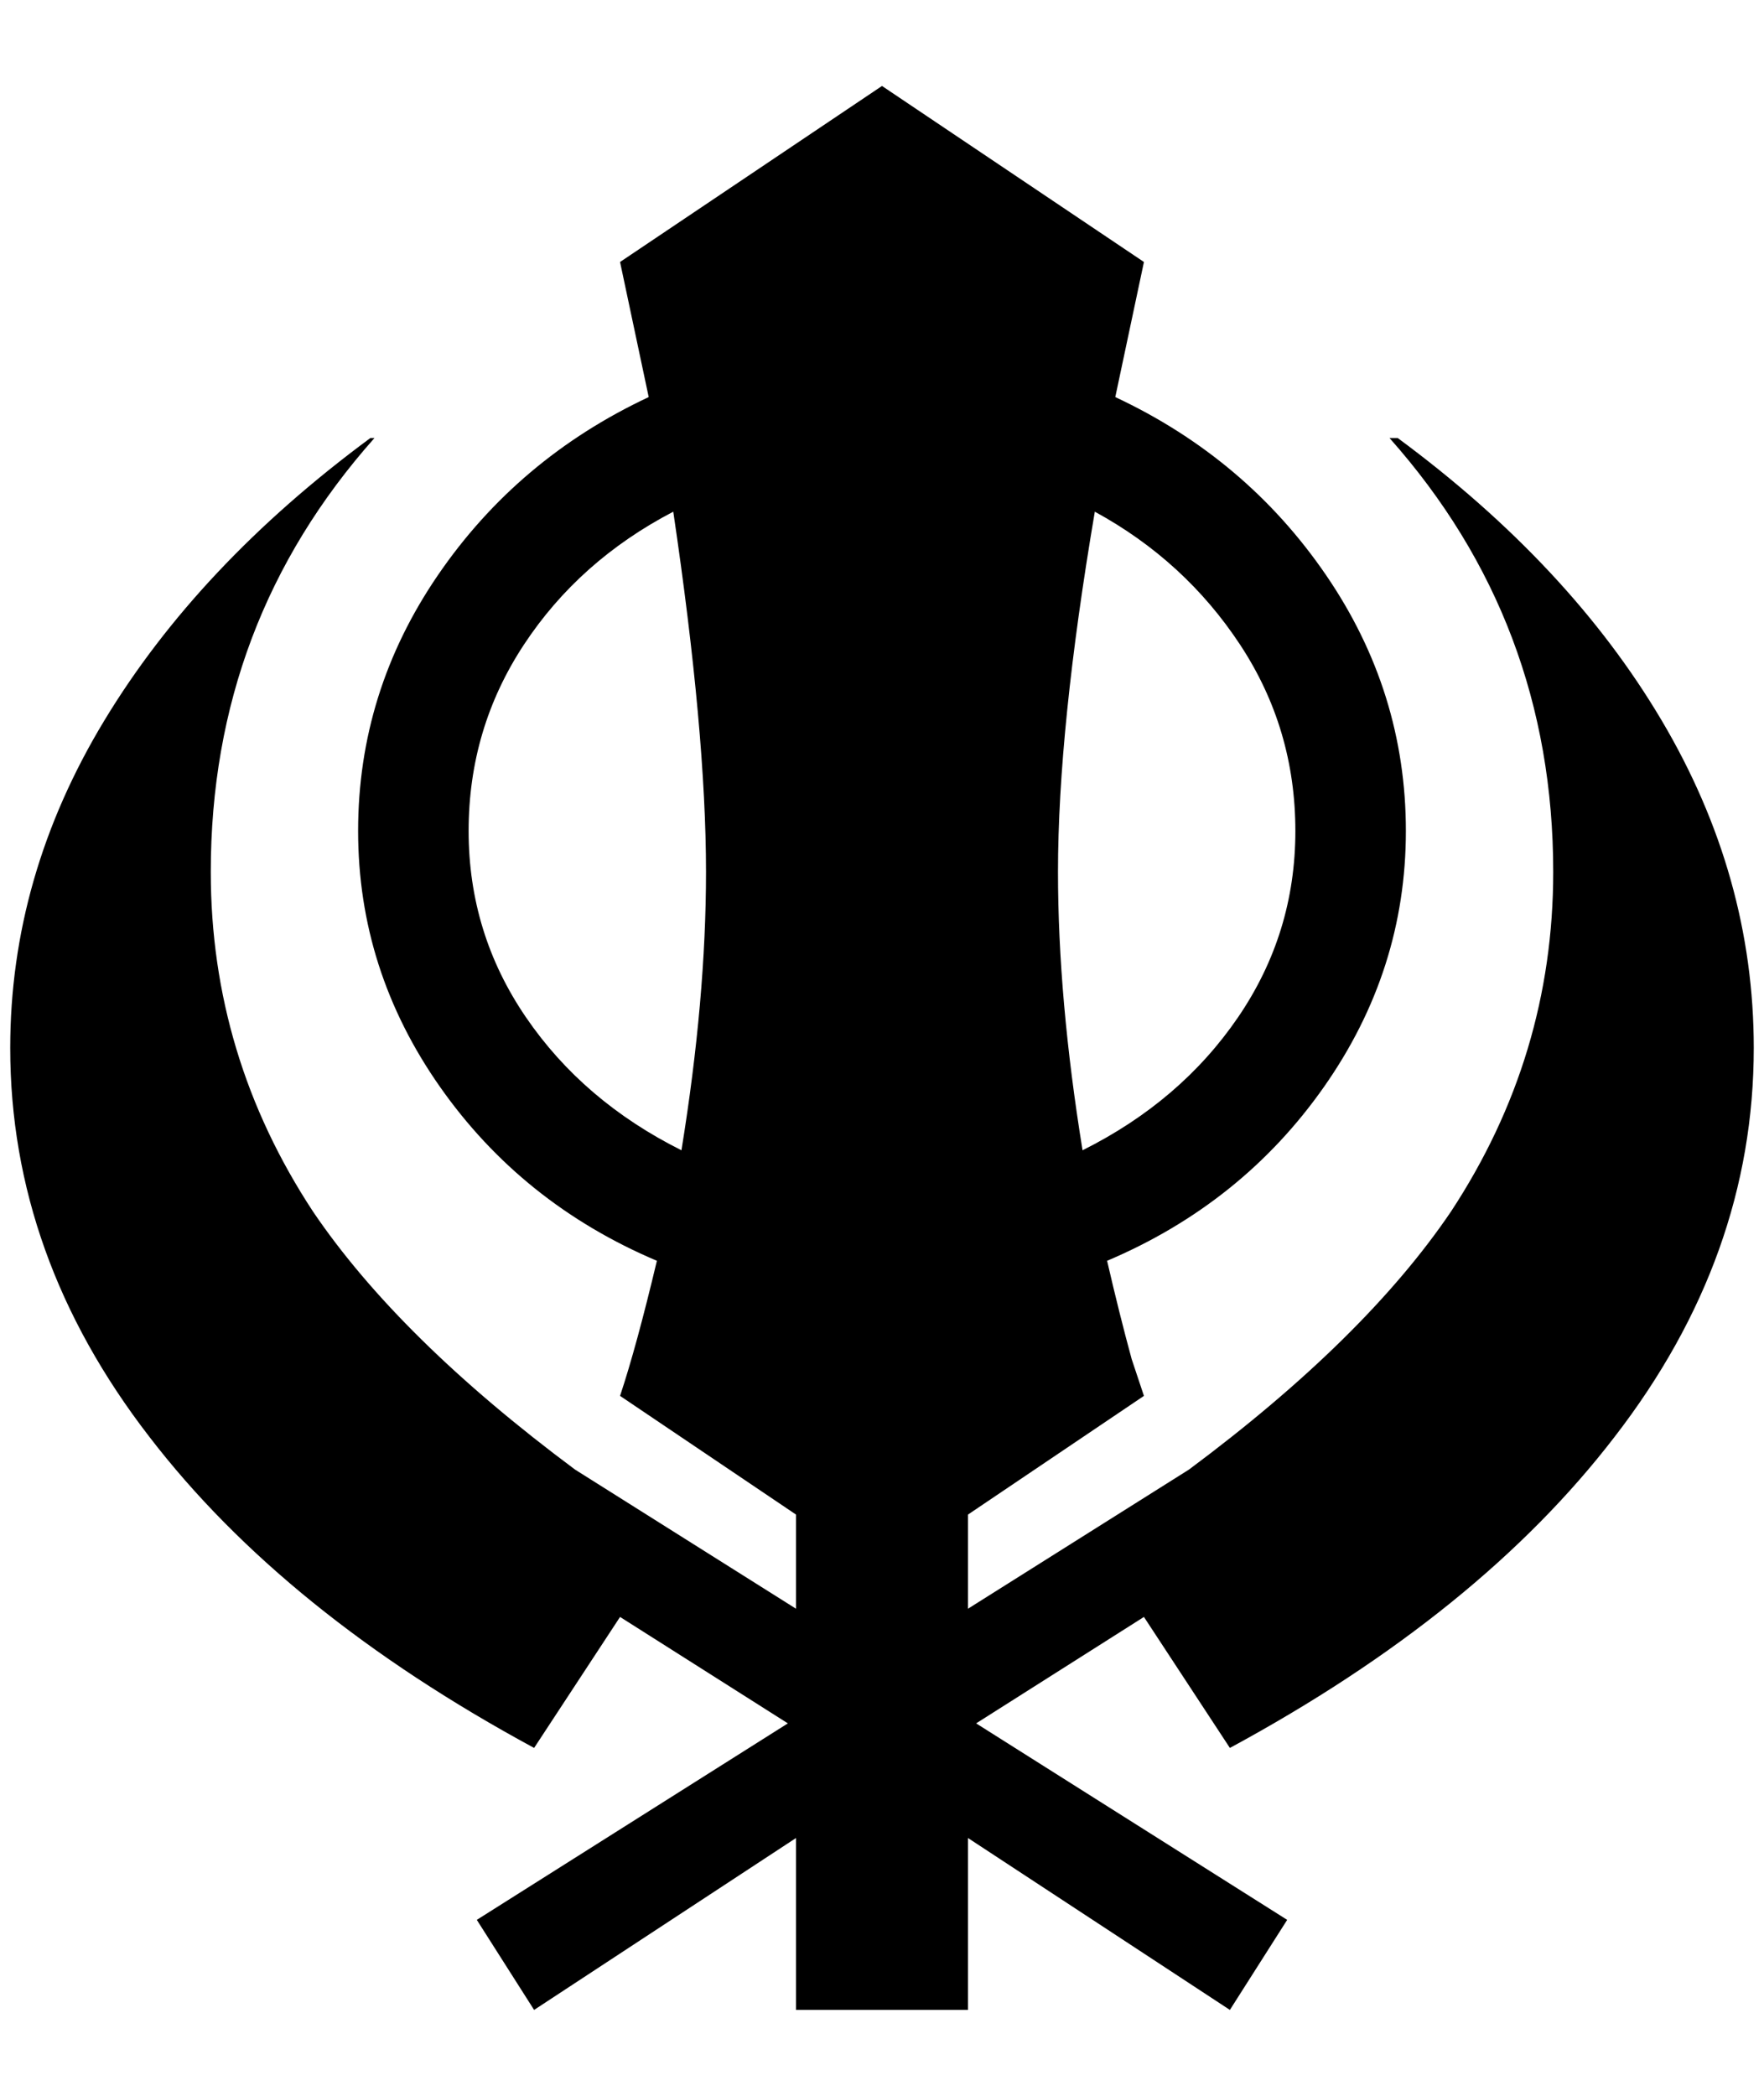 <?xml version="1.0" standalone="no"?>
<!DOCTYPE svg PUBLIC "-//W3C//DTD SVG 1.1//EN" "http://www.w3.org/Graphics/SVG/1.1/DTD/svg11.dtd" >
<svg xmlns="http://www.w3.org/2000/svg" xmlns:xlink="http://www.w3.org/1999/xlink" version="1.1" viewBox="-10 0 1724 2048">
   <path fill="currentColor"
d="M1192 1708q244 -132 376 -304q136 -176 136 -380q0 -168 -90 -320t-258 -276h-8q160 180 160 424q0 180 -100 332q-84 124 -256 252l-216 136v-92l172 -116l-12 -36q-12 -44 -24 -96q132 -56 212 -170t80 -250t-78 -250t-206 -174l28 -132l-256 -172l-256 172l28 132
q-128 60 -206 174t-78 250t80 250t212 170q-20 84 -36 132l172 116v92l-216 -136q-172 -128 -256 -252q-100 -152 -100 -332q0 -244 160 -424h-4q-168 124 -260 276t-92 320q0 204 136 380q132 172 376 304l84 -128l164 104l-304 192l56 88l256 -168v168h168v-168l256 168
l56 -88l-304 -192l164 -104zM1256 812q0 100 -56 182t-152 130q-24 -148 -24 -272q0 -140 36 -352q88 48 142 130t54 182zM448 812q0 -100 54 -182t146 -130q32 216 32 352q0 124 -24 272q-96 -48 -152 -130t-56 -182z" />
</svg>
